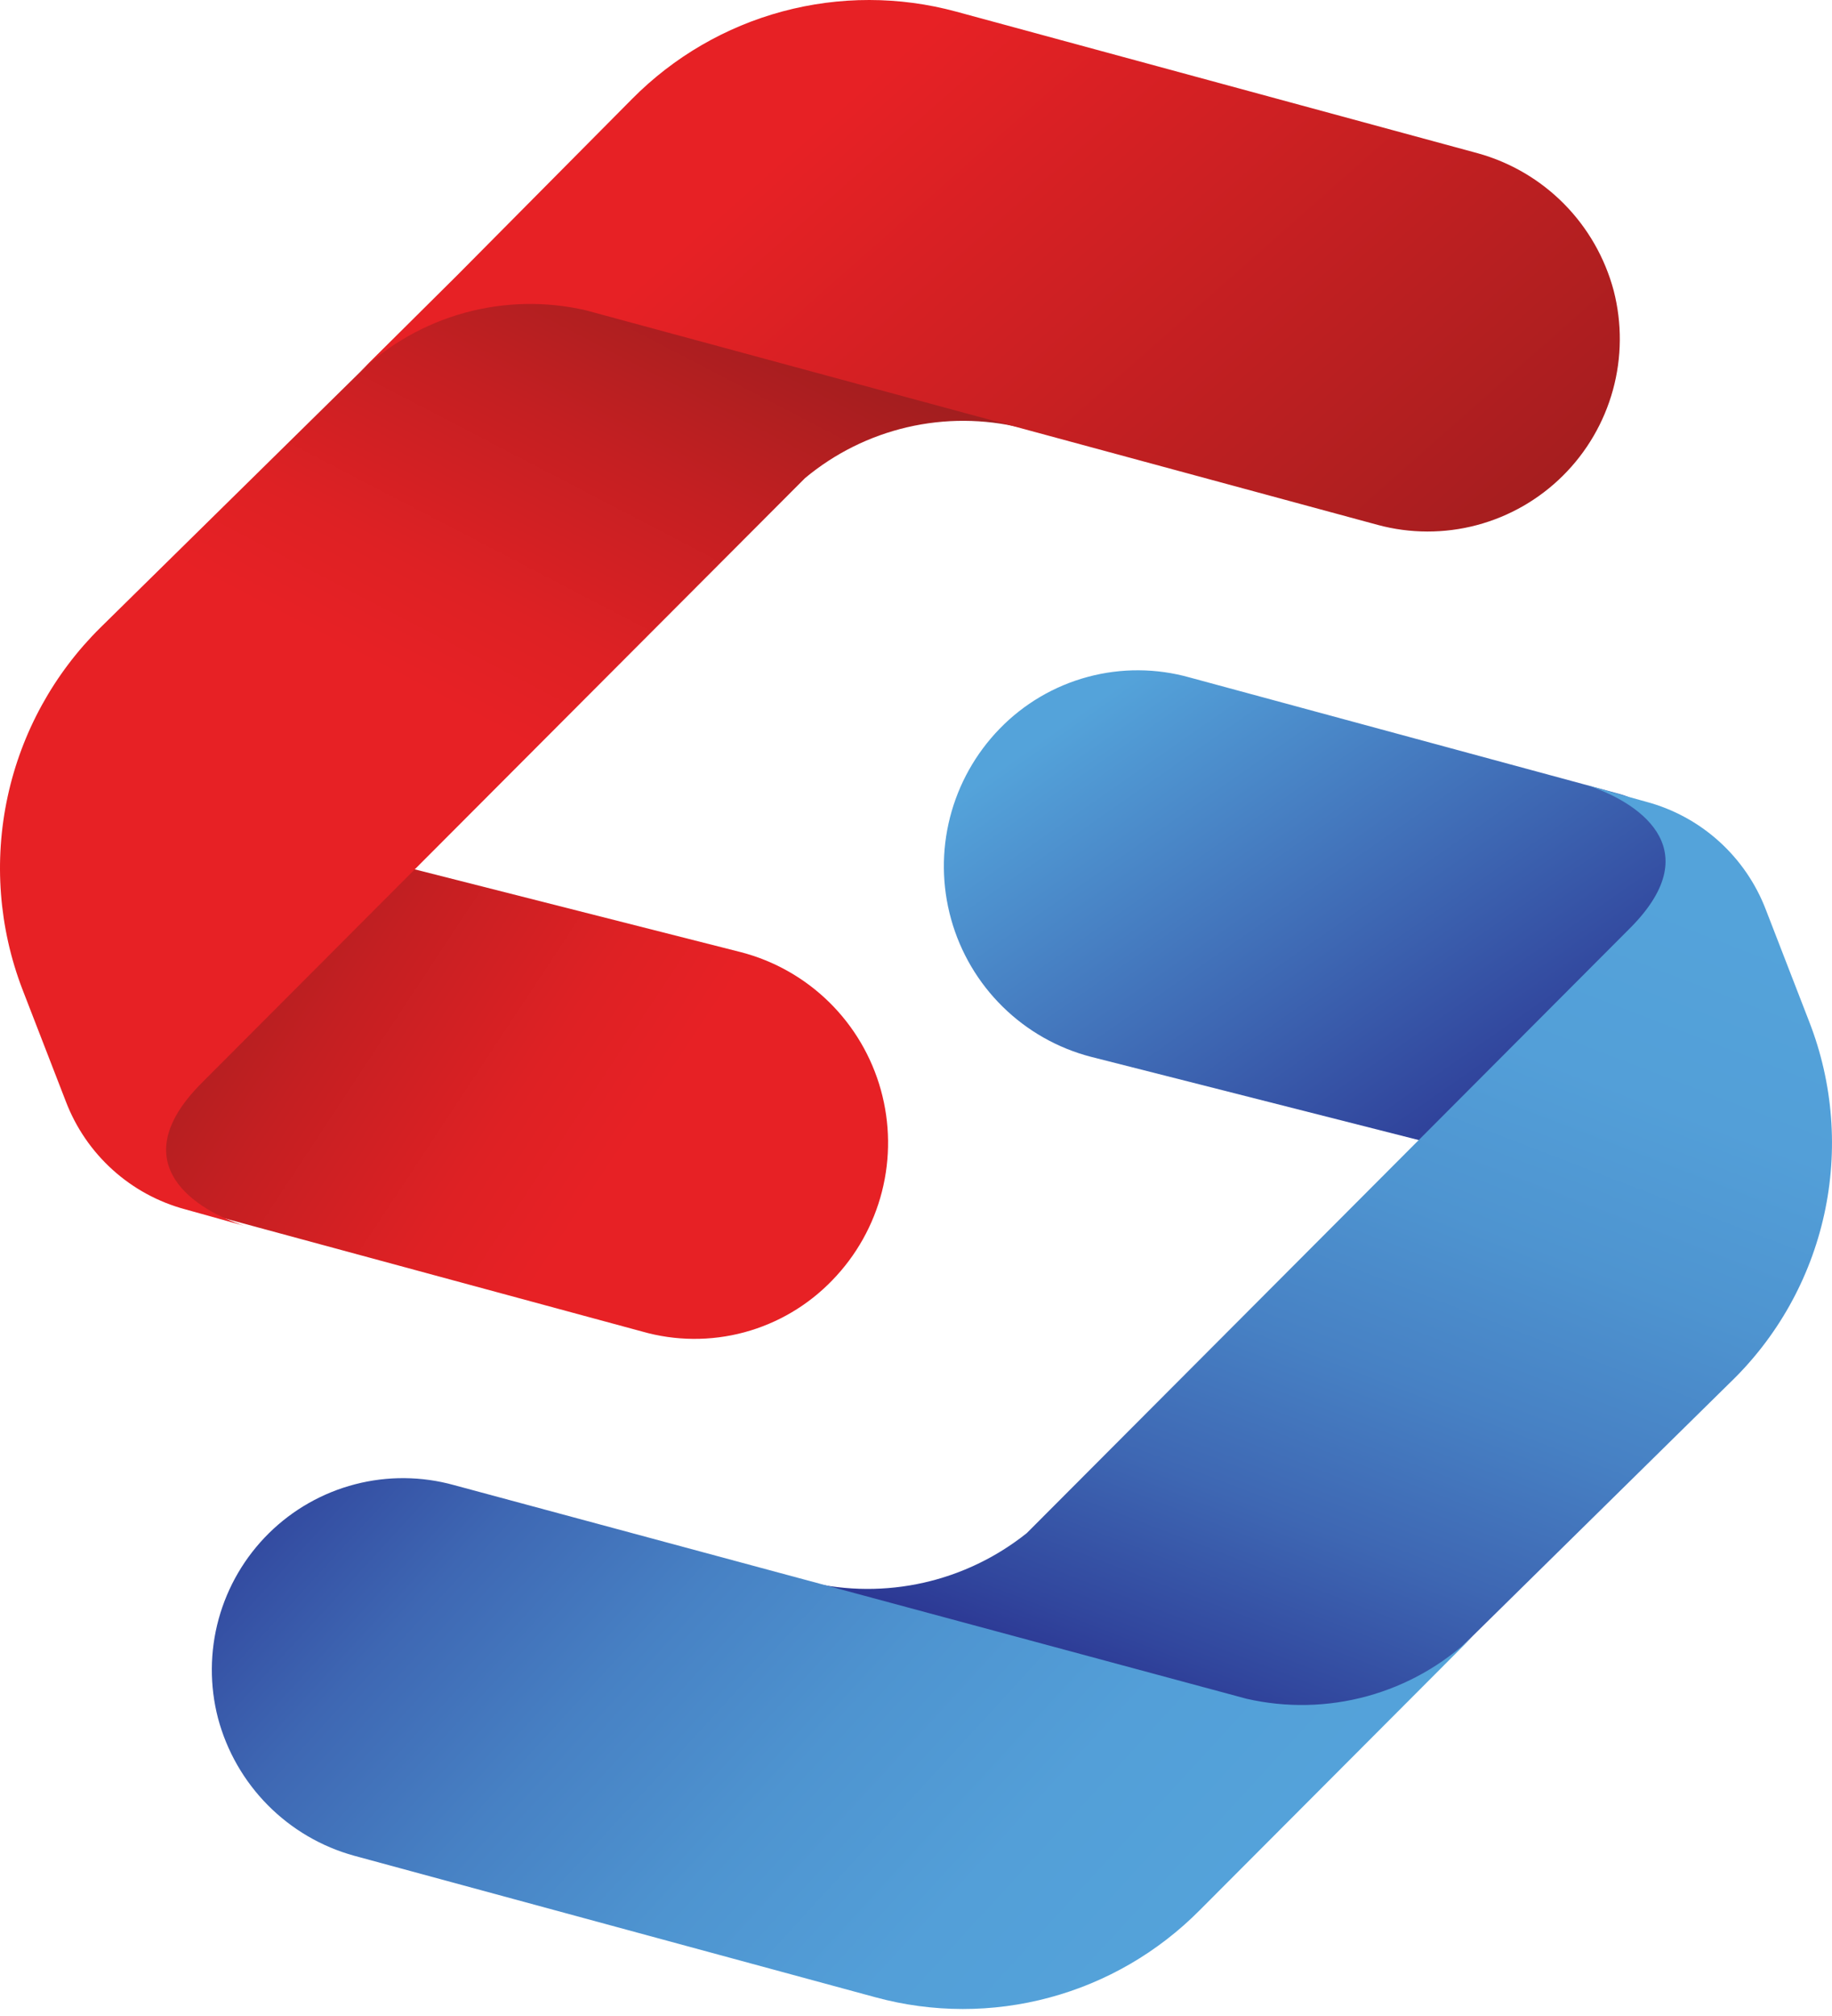 <svg width="120" height="132" viewBox="0 0 120 132" fill="none" xmlns="http://www.w3.org/2000/svg">
<path d="M54.517 83.826C56.09 82.209 57.212 80.207 57.77 78.019C58.328 75.831 58.303 73.535 57.697 71.36C57.092 69.185 55.927 67.207 54.319 65.625C52.711 64.043 50.717 62.913 48.537 62.346L26.887 56.851L11.866 72.051C11.318 72.609 10.925 73.301 10.726 74.058C10.527 74.815 10.528 75.611 10.729 76.368C10.93 77.125 11.325 77.816 11.874 78.373C12.423 78.93 13.108 79.333 13.86 79.544L42.052 87.181C44.238 87.807 46.553 87.826 48.749 87.235C50.944 86.644 52.938 85.465 54.517 83.826Z" fill="url(#paint0_linear_5473_5899)"/>
<path d="M66.899 28.009L58.287 25.595L30.093 17.958L6.591 41.08C3.528 44.1 1.411 47.95 0.501 52.159C-0.409 56.367 -0.074 60.751 1.466 64.771L4.314 72.122C4.969 73.836 6.02 75.37 7.382 76.598C8.743 77.826 10.375 78.713 12.144 79.186L15.988 80.256C12.926 79.258 7.944 76.261 13.14 70.98L52.732 31.304C54.674 29.686 56.966 28.546 59.426 27.974C61.886 27.402 64.445 27.414 66.899 28.009Z" fill="url(#paint1_linear_5473_5899)"/>
<path d="M105.7 19.028C105.127 16.882 104.004 14.923 102.444 13.346C100.882 11.768 98.937 10.628 96.801 10.036L62.628 0.76C58.904 -0.25 54.979 -0.253 51.253 0.749C47.527 1.752 44.132 3.725 41.412 6.469L29.95 18.021L23.544 24.38C25.486 22.53 27.855 21.19 30.439 20.48C33.022 19.771 35.742 19.713 38.353 20.312L90.251 34.37C92.377 34.943 94.615 34.946 96.741 34.381C98.868 33.815 100.81 32.701 102.373 31.148C103.937 29.596 105.066 27.66 105.651 25.533C106.234 23.407 106.251 21.164 105.7 19.028Z" fill="url(#paint2_linear_5473_5899)"/>
<path d="M65.478 47.716C63.906 49.333 62.784 51.335 62.226 53.523C61.668 55.711 61.693 58.007 62.299 60.182C62.904 62.357 64.069 64.335 65.677 65.916C67.284 67.498 69.278 68.629 71.459 69.196L93.102 74.691L108.123 59.491C108.671 58.933 109.064 58.241 109.263 57.484C109.463 56.727 109.462 55.931 109.261 55.174C109.058 54.417 108.664 53.726 108.115 53.169C107.566 52.612 106.882 52.209 106.129 51.998L77.937 44.361C75.751 43.744 73.44 43.73 71.247 44.321C69.054 44.911 67.061 46.084 65.478 47.716Z" fill="url(#paint3_linear_5473_5899)"/>
<path d="M118.514 66.913L115.667 59.563C115.011 57.849 113.959 56.315 112.598 55.087C111.236 53.858 109.604 52.971 107.834 52.498L103.991 51.428C107.052 52.427 112.035 55.424 106.838 60.704L67.255 100.383C65.278 101.962 62.97 103.072 60.504 103.628C58.038 104.184 55.478 104.173 53.017 103.595L61.631 106.021L89.823 113.657L113.316 90.535C116.416 87.555 118.565 83.72 119.49 79.515C120.415 75.31 120.075 70.925 118.514 66.913Z" fill="url(#paint4_linear_5473_5899)"/>
<path d="M14.283 112.513C14.857 114.661 15.982 116.621 17.546 118.199C19.109 119.776 21.057 120.917 23.196 121.506L57.369 130.781C61.093 131.791 65.018 131.796 68.744 130.792C72.47 129.79 75.865 127.816 78.584 125.073L90.118 113.512L96.455 107.16C94.512 109.01 92.144 110.349 89.56 111.059C86.976 111.768 84.257 111.826 81.646 111.227L29.747 97.241C27.626 96.651 25.387 96.631 23.256 97.185C21.125 97.739 19.177 98.845 17.609 100.394C16.041 101.944 14.907 103.879 14.323 106.006C13.74 108.134 13.726 110.379 14.283 112.513Z" fill="url(#paint5_linear_5473_5899)"/>
<defs>
<linearGradient id="paint0_linear_5473_5899" x1="43.464" y1="74.415" x2="7.717" y2="50.803" gradientUnits="userSpaceOnUse">
<stop offset="0.037" stop-color="#E72125"/>
<stop offset="0.217" stop-color="#DE2124"/>
<stop offset="0.515" stop-color="#C41F22"/>
<stop offset="0.894" stop-color="#9B1E1E"/>
<stop offset="1" stop-color="#8E1D1D"/>
</linearGradient>
<linearGradient id="paint1_linear_5473_5899" x1="28.566" y1="47.488" x2="47.496" y2="11.078" gradientUnits="userSpaceOnUse">
<stop offset="0.037" stop-color="#E72125"/>
<stop offset="0.217" stop-color="#DE2124"/>
<stop offset="0.515" stop-color="#C41F22"/>
<stop offset="0.894" stop-color="#9B1E1E"/>
<stop offset="1" stop-color="#8E1D1D"/>
</linearGradient>
<linearGradient id="paint2_linear_5473_5899" x1="44.266" y1="12.807" x2="90.918" y2="65.612" gradientUnits="userSpaceOnUse">
<stop offset="0.037" stop-color="#E72125"/>
<stop offset="1" stop-color="#8E1D1D"/>
</linearGradient>
<linearGradient id="paint3_linear_5473_5899" x1="105.034" y1="70.563" x2="82.566" y2="38.361" gradientUnits="userSpaceOnUse">
<stop stop-color="#2C3894"/>
<stop offset="1" stop-color="#54A3DA"/>
</linearGradient>
<linearGradient id="paint4_linear_5473_5899" x1="77.264" y1="112.288" x2="99.388" y2="54.818" gradientUnits="userSpaceOnUse">
<stop stop-color="#2C3894"/>
<stop offset="0.062" stop-color="#31469D"/>
<stop offset="0.238" stop-color="#3E67B3"/>
<stop offset="0.418" stop-color="#4781C4"/>
<stop offset="0.602" stop-color="#4E94D0"/>
<stop offset="0.793" stop-color="#539FD8"/>
<stop offset="1" stop-color="#54A3DA"/>
</linearGradient>
<linearGradient id="paint5_linear_5473_5899" x1="2.892" y1="107.037" x2="54.766" y2="154.645" gradientUnits="userSpaceOnUse">
<stop stop-color="#2C3894"/>
<stop offset="0.062" stop-color="#31469D"/>
<stop offset="0.238" stop-color="#3E67B3"/>
<stop offset="0.418" stop-color="#4781C4"/>
<stop offset="0.602" stop-color="#4E94D0"/>
<stop offset="0.793" stop-color="#539FD8"/>
<stop offset="1" stop-color="#54A3DA"/>
</linearGradient>
</defs>
</svg>
